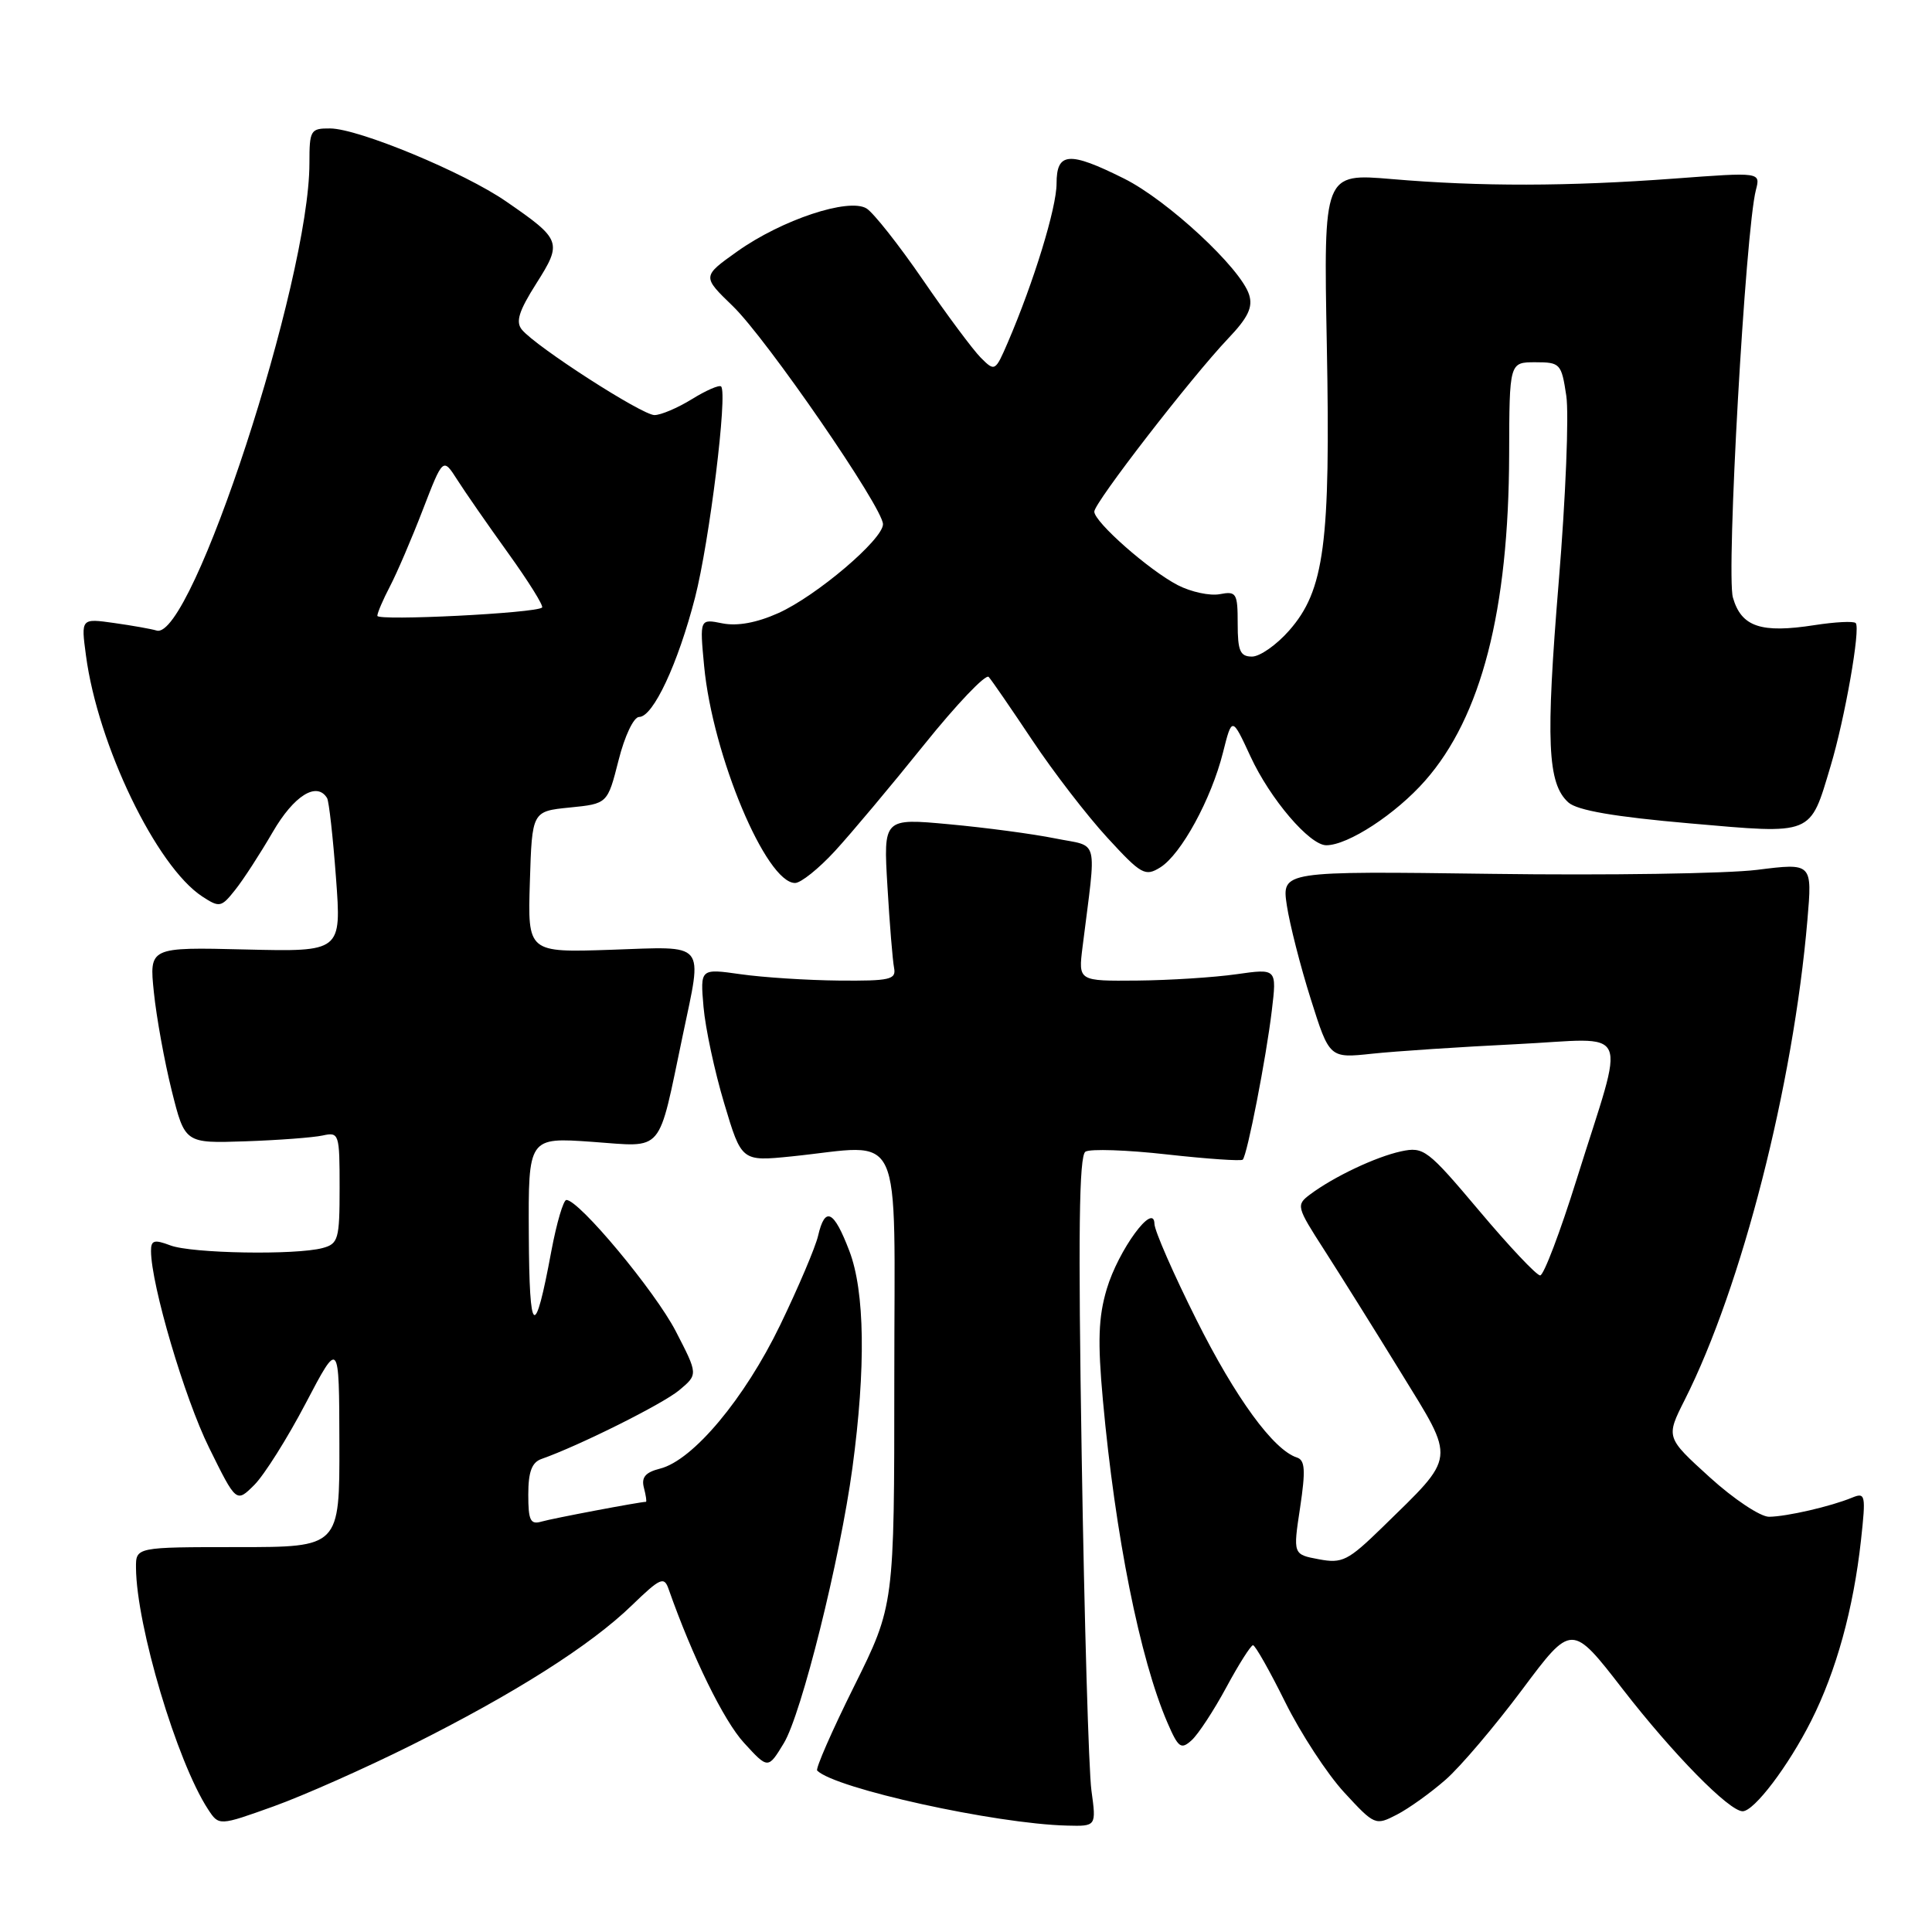 <?xml version="1.0" encoding="UTF-8" standalone="no"?>
<!DOCTYPE svg PUBLIC "-//W3C//DTD SVG 1.1//EN" "http://www.w3.org/Graphics/SVG/1.1/DTD/svg11.dtd" >
<svg xmlns="http://www.w3.org/2000/svg" xmlns:xlink="http://www.w3.org/1999/xlink" version="1.1" viewBox="0 0 256 256">
 <g >
 <path fill="currentColor"
d=" M 54.50 231.25 C 68.15 224.43 78.22 218.05 83.71 212.73 C 87.51 209.06 88.00 208.84 88.60 210.58 C 91.75 219.53 95.90 228.01 98.57 230.92 C 101.77 234.42 101.77 234.42 103.85 231.00 C 106.20 227.15 111.31 206.62 112.95 194.50 C 114.74 181.23 114.60 171.12 112.54 165.75 C 110.48 160.35 109.32 159.79 108.40 163.75 C 108.05 165.26 105.79 170.58 103.38 175.57 C 98.66 185.33 91.83 193.50 87.46 194.60 C 85.52 195.09 84.96 195.75 85.32 197.13 C 85.59 198.16 85.71 199.00 85.59 199.00 C 84.81 199.00 73.18 201.20 71.75 201.62 C 70.28 202.05 70.00 201.47 70.00 198.04 C 70.00 195.03 70.47 193.77 71.75 193.32 C 76.73 191.57 87.81 186.04 90.00 184.21 C 92.50 182.12 92.50 182.12 89.54 176.39 C 86.79 171.08 76.73 159.00 75.05 159.00 C 74.65 159.00 73.76 162.04 73.06 165.75 C 70.85 177.66 70.14 177.16 70.07 163.60 C 70.00 150.70 70.00 150.70 78.48 151.30 C 88.10 151.98 87.12 153.13 90.47 137.18 C 93.10 124.61 93.77 125.41 80.96 125.85 C 69.92 126.22 69.92 126.22 70.21 116.86 C 70.50 107.50 70.50 107.50 75.50 107.00 C 80.50 106.50 80.50 106.50 81.96 100.75 C 82.77 97.52 83.97 95.00 84.69 95.00 C 86.54 95.00 89.83 87.97 92.10 79.17 C 94.01 71.72 96.43 52.10 95.55 51.21 C 95.30 50.97 93.57 51.72 91.68 52.89 C 89.80 54.05 87.57 55.00 86.72 55.00 C 85.07 55.00 71.05 45.97 69.16 43.69 C 68.30 42.65 68.74 41.23 71.06 37.57 C 74.53 32.10 74.40 31.75 67.06 26.69 C 61.49 22.84 47.50 17.04 43.75 17.02 C 41.14 17.00 41.00 17.24 41.00 21.63 C 41.00 37.17 25.37 84.97 20.75 83.55 C 20.06 83.34 17.53 82.89 15.12 82.55 C 10.73 81.93 10.73 81.93 11.39 86.85 C 12.96 98.72 20.72 114.81 26.80 118.79 C 29.08 120.28 29.32 120.24 31.15 117.93 C 32.22 116.60 34.46 113.14 36.14 110.25 C 38.95 105.41 41.98 103.52 43.34 105.75 C 43.59 106.16 44.12 110.91 44.52 116.31 C 45.25 126.12 45.25 126.12 32.51 125.81 C 19.77 125.50 19.77 125.50 20.39 131.50 C 20.73 134.80 21.79 140.65 22.75 144.50 C 24.50 151.50 24.50 151.50 32.50 151.23 C 36.90 151.08 41.51 150.73 42.75 150.46 C 44.93 149.98 45.00 150.21 45.00 157.36 C 45.00 164.20 44.83 164.81 42.75 165.37 C 39.17 166.33 25.38 166.09 22.57 165.02 C 20.43 164.21 20.00 164.34 20.01 165.77 C 20.03 170.25 24.45 185.25 27.70 191.82 C 31.31 199.14 31.31 199.14 33.70 196.76 C 35.01 195.45 38.08 190.58 40.51 185.94 C 44.94 177.50 44.94 177.50 44.97 191.25 C 45.00 205.00 45.00 205.00 31.50 205.00 C 18.00 205.00 18.00 205.00 18.02 207.75 C 18.08 215.45 23.45 233.44 27.56 239.73 C 29.01 241.95 29.01 241.95 36.26 239.35 C 40.24 237.92 48.45 234.27 54.50 231.25 Z  M 144.62 237.25 C 144.26 234.64 143.68 214.69 143.33 192.91 C 142.85 163.45 142.98 153.13 143.83 152.60 C 144.47 152.21 149.33 152.37 154.64 152.97 C 159.95 153.56 164.46 153.87 164.67 153.66 C 165.26 153.08 167.78 140.14 168.52 133.92 C 169.19 128.33 169.19 128.33 163.84 129.09 C 160.90 129.51 154.98 129.89 150.69 129.93 C 142.88 130.00 142.88 130.00 143.44 125.50 C 145.30 110.60 145.73 112.29 139.80 111.09 C 136.88 110.50 130.57 109.66 125.78 109.22 C 117.05 108.41 117.05 108.41 117.59 117.45 C 117.88 122.43 118.28 127.29 118.47 128.25 C 118.77 129.80 117.93 129.99 111.16 129.93 C 106.95 129.89 101.09 129.51 98.14 129.09 C 92.78 128.33 92.78 128.33 93.22 133.42 C 93.46 136.21 94.69 141.97 95.96 146.20 C 98.26 153.90 98.26 153.90 104.88 153.23 C 119.98 151.69 118.50 148.50 118.50 182.61 C 118.50 212.72 118.50 212.72 113.17 223.45 C 110.24 229.34 108.04 234.37 108.28 234.61 C 110.65 236.99 131.90 241.67 141.39 241.90 C 145.27 242.00 145.27 242.00 144.62 237.25 Z  M 191.55 235.82 C 193.52 234.10 198.08 228.72 201.69 223.89 C 208.26 215.09 208.26 215.09 215.04 223.85 C 221.70 232.44 229.12 240.00 230.91 240.00 C 232.43 240.00 236.96 234.03 239.99 228.02 C 243.31 221.44 245.59 213.18 246.59 204.09 C 247.25 198.05 247.18 197.72 245.40 198.45 C 242.55 199.62 236.77 200.95 234.41 200.98 C 233.26 200.99 229.72 198.63 226.53 195.73 C 220.73 190.46 220.73 190.46 223.24 185.48 C 230.80 170.49 237.61 143.85 239.49 121.92 C 240.14 114.34 240.14 114.34 232.82 115.26 C 228.79 115.76 212.98 116.00 197.67 115.79 C 169.84 115.42 169.84 115.42 170.51 119.96 C 170.89 122.46 172.31 128.04 173.68 132.37 C 176.16 140.23 176.16 140.23 181.83 139.62 C 184.95 139.29 193.53 138.72 200.90 138.36 C 216.45 137.60 215.45 135.36 208.92 156.25 C 206.73 163.26 204.55 169.00 204.08 169.00 C 203.60 169.00 199.97 165.15 196.01 160.44 C 189.15 152.30 188.65 151.92 185.65 152.56 C 182.29 153.29 176.73 155.92 173.58 158.28 C 171.73 159.67 171.79 159.91 175.46 165.61 C 177.54 168.85 182.12 176.16 185.62 181.86 C 192.92 193.74 193.04 192.73 183.17 202.38 C 178.62 206.81 177.86 207.20 174.75 206.61 C 171.33 205.97 171.33 205.97 172.27 199.77 C 173.01 194.82 172.93 193.48 171.85 193.13 C 168.74 192.13 163.71 185.23 158.53 174.87 C 155.49 168.80 152.99 163.09 152.97 162.17 C 152.91 159.18 148.19 165.64 146.65 170.80 C 145.54 174.53 145.43 177.74 146.14 185.53 C 147.77 203.43 151.04 219.81 154.69 228.26 C 156.14 231.61 156.49 231.87 157.91 230.58 C 158.78 229.79 160.85 226.63 162.50 223.57 C 164.15 220.51 165.74 218.01 166.03 218.00 C 166.32 218.00 168.24 221.39 170.29 225.53 C 172.34 229.67 175.86 235.06 178.11 237.50 C 182.14 241.87 182.25 241.92 185.09 240.45 C 186.68 239.63 189.58 237.55 191.55 235.82 Z  M 110.65 112.75 C 112.80 110.41 118.10 104.09 122.43 98.70 C 126.76 93.31 130.62 89.26 131.01 89.70 C 131.41 90.14 134.01 93.93 136.80 98.11 C 139.59 102.30 144.06 108.10 146.73 111.00 C 151.23 115.90 151.74 116.18 153.75 114.93 C 156.51 113.20 160.50 105.89 162.05 99.72 C 163.25 94.95 163.25 94.95 165.69 100.22 C 168.29 105.86 173.53 112.00 175.74 112.00 C 178.62 112.00 184.95 107.87 188.84 103.44 C 196.28 94.99 199.91 80.92 199.97 60.25 C 200.00 48.00 200.00 48.00 203.44 48.00 C 206.74 48.00 206.90 48.18 207.54 52.43 C 207.91 54.87 207.46 65.97 206.54 77.09 C 204.80 98.26 205.04 103.83 207.82 106.33 C 208.99 107.38 213.91 108.23 223.88 109.10 C 240.38 110.54 239.79 110.78 242.56 101.52 C 244.46 95.20 246.56 83.23 245.89 82.56 C 245.62 82.28 243.17 82.41 240.45 82.83 C 233.34 83.94 230.74 83.07 229.62 79.18 C 228.71 76.01 231.28 30.45 232.67 25.16 C 233.28 22.81 233.28 22.81 221.89 23.66 C 207.73 24.71 196.17 24.73 184.44 23.73 C 175.38 22.96 175.38 22.96 175.81 45.73 C 176.31 72.05 175.50 78.23 170.81 83.56 C 169.15 85.45 166.94 87.00 165.90 87.00 C 164.32 87.00 164.00 86.25 164.00 82.64 C 164.00 78.59 163.83 78.31 161.63 78.73 C 160.32 78.98 157.82 78.44 156.07 77.54 C 152.26 75.57 145.00 69.17 145.00 67.79 C 145.00 66.61 157.84 50.01 162.74 44.85 C 165.38 42.08 166.04 40.69 165.51 39.04 C 164.40 35.53 154.70 26.53 148.94 23.66 C 141.65 20.02 140.00 20.15 140.00 24.32 C 140.00 27.54 136.99 37.35 133.53 45.40 C 131.88 49.22 131.82 49.26 129.96 47.40 C 128.92 46.35 125.46 41.71 122.28 37.07 C 119.10 32.44 115.74 28.19 114.82 27.62 C 112.45 26.18 103.60 29.12 97.70 33.31 C 93.03 36.63 93.03 36.63 97.10 40.56 C 101.59 44.90 117.00 67.28 117.00 69.46 C 117.00 71.48 108.17 78.98 103.13 81.24 C 100.27 82.52 97.71 82.99 95.73 82.60 C 92.71 81.99 92.71 81.99 93.30 88.25 C 94.42 100.08 101.51 117.00 105.35 117.00 C 106.12 117.00 108.50 115.09 110.65 112.75 Z  M 50.00 81.60 C 50.00 81.21 50.75 79.46 51.67 77.70 C 52.59 75.94 54.55 71.38 56.02 67.56 C 58.70 60.62 58.70 60.62 60.58 63.56 C 61.61 65.18 64.65 69.56 67.34 73.30 C 70.03 77.04 72.05 80.28 71.83 80.50 C 71.08 81.25 50.00 82.30 50.00 81.60 Z "/>
</g>
</svg>